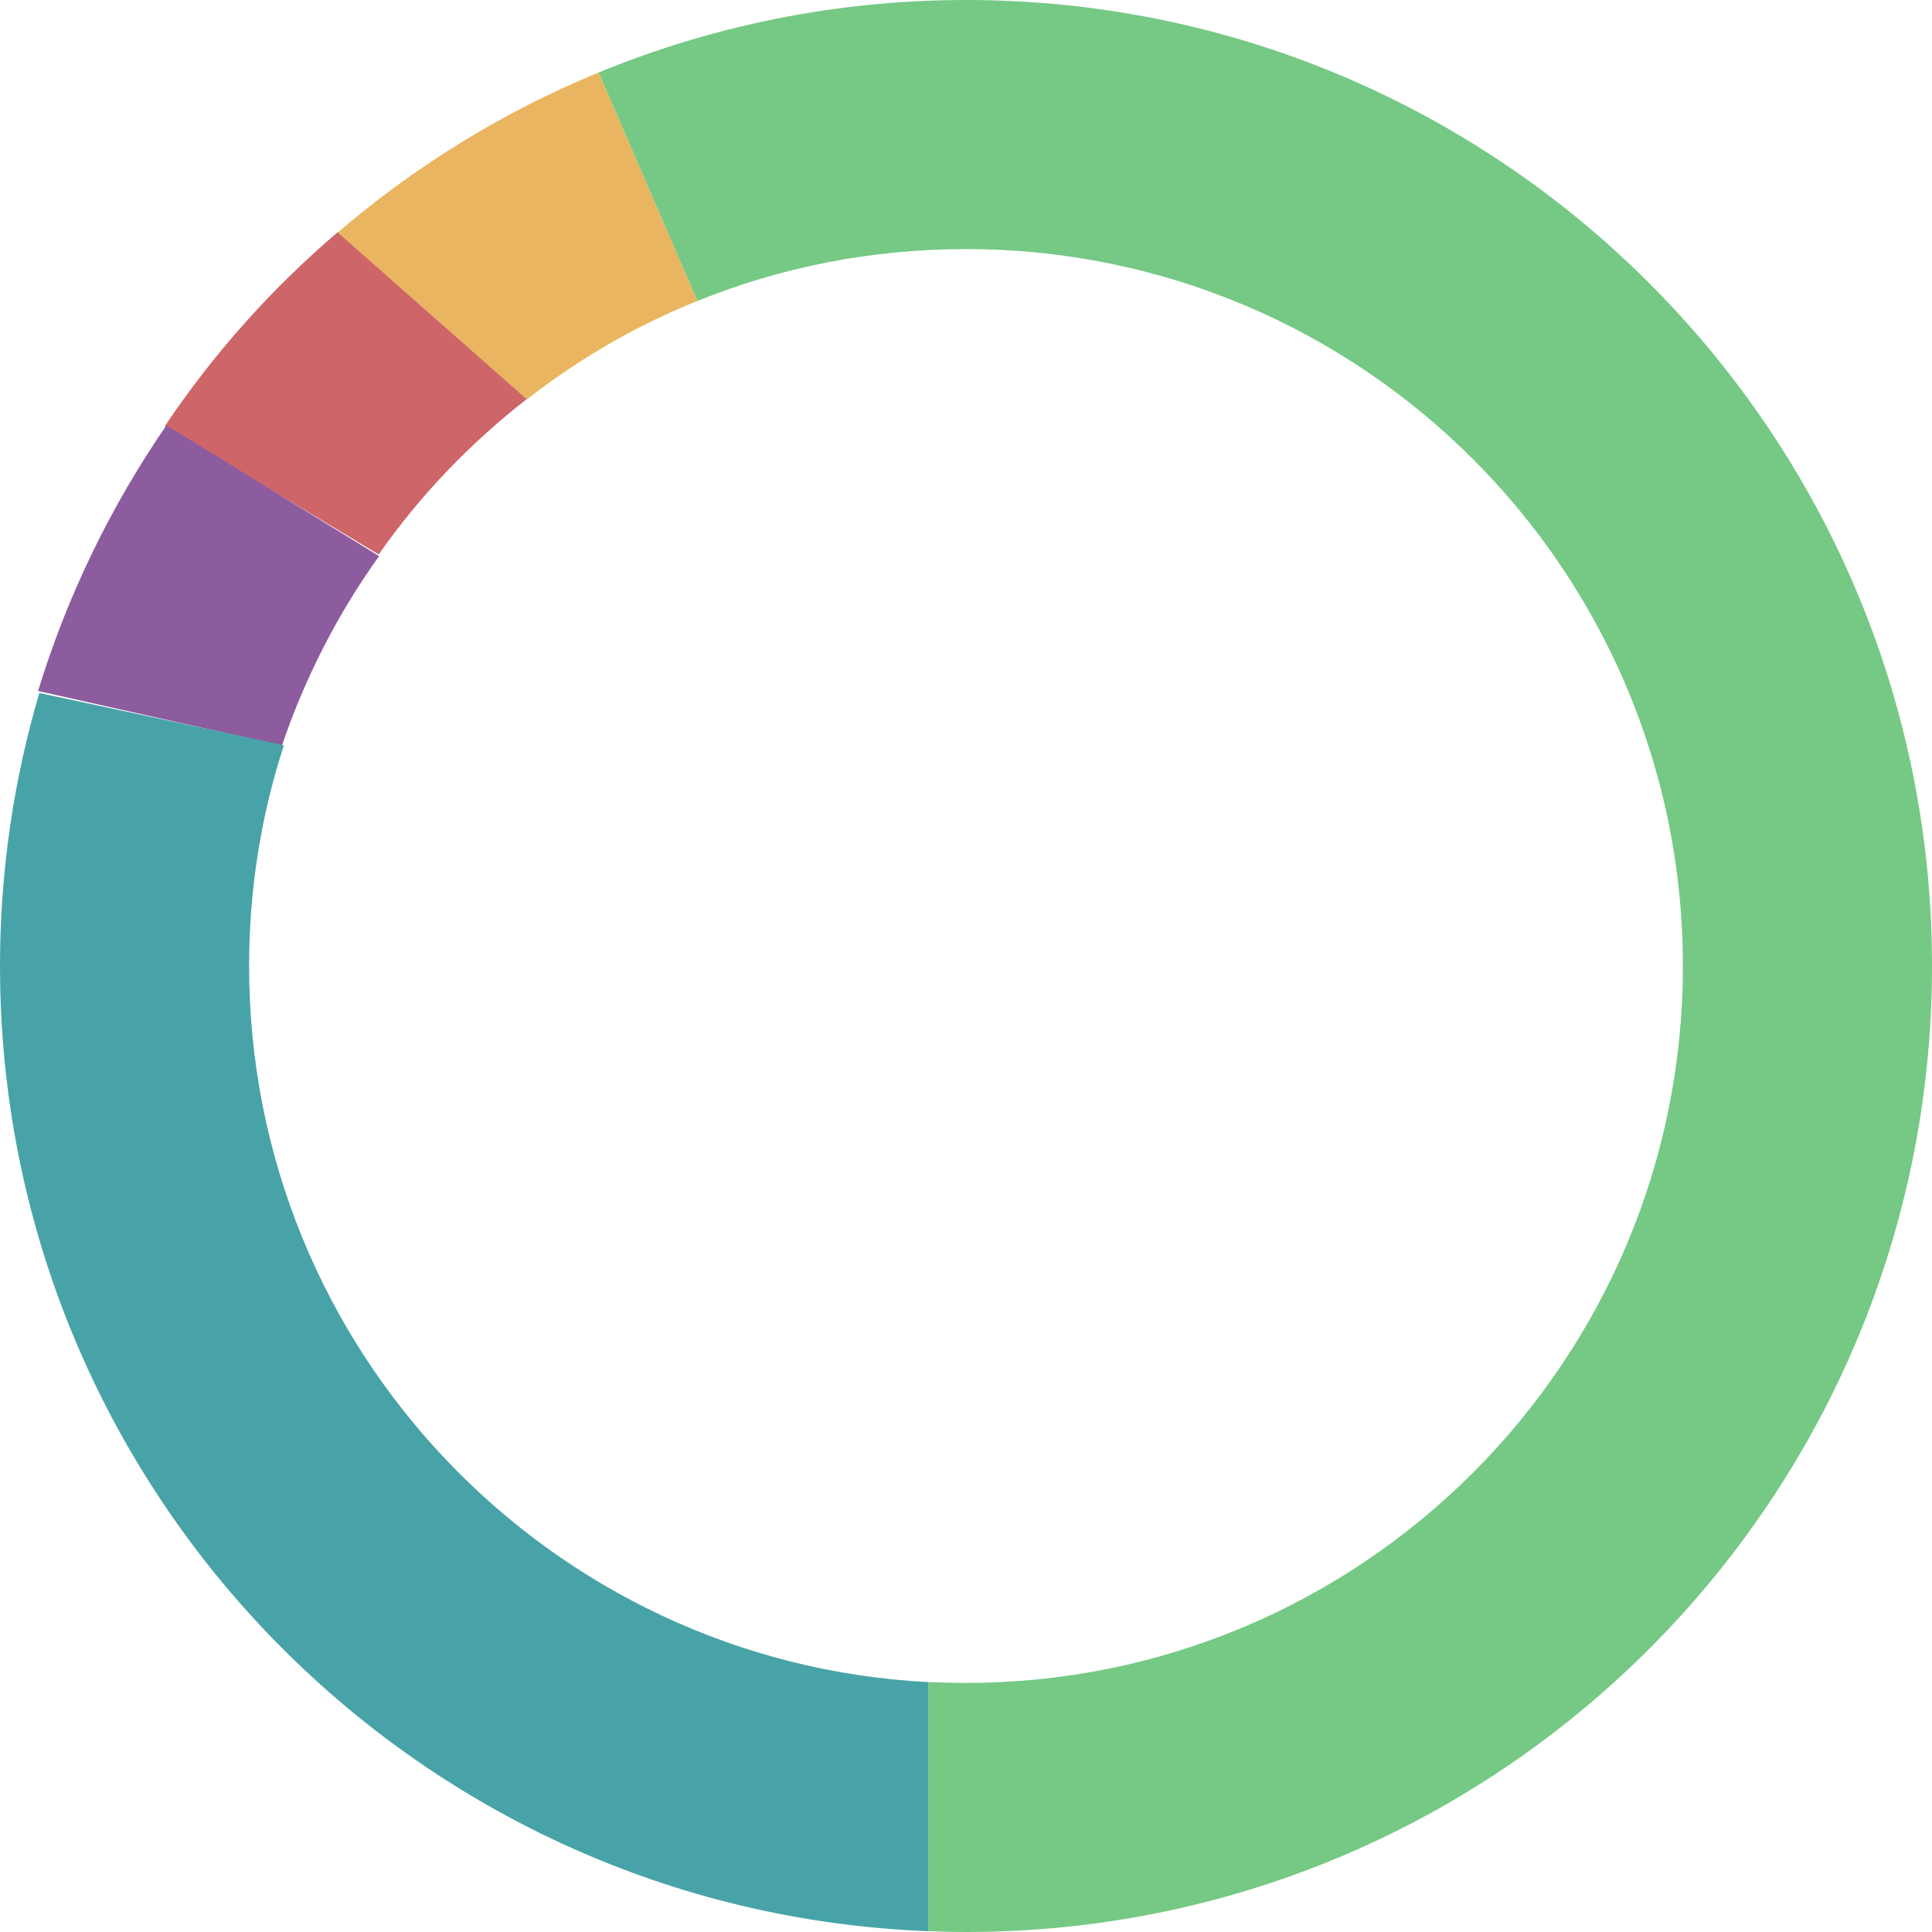 <?xml version="1.0" encoding="utf-8"?>
<!-- Generator: Adobe Illustrator 22.1.0, SVG Export Plug-In . SVG Version: 6.00 Build 0)  -->
<svg version="1.1" id="Layer_1" xmlns="http://www.w3.org/2000/svg" xmlns:xlink="http://www.w3.org/1999/xlink" x="0px" y="0px"
	 viewBox="0 0 477 477" style="enable-background:new 0 0 477 477;" xml:space="preserve">
<style type="text/css">
	.st0{fill:#CE6669;}
	.st1{fill:#EAB560;}
	.st2{fill:#8D5C9F;}
	.st3{fill:#75C984;}
	.st4{fill:#48A3A8;}
	.st5{fill:#55A060;}
	.st6{fill:#6CDE93;}
	.st7{fill:#FFFFFF;}
</style>
<g>
	<g>
		<path class="st0" d="M130.1,98.5L83.4,57.3c-16.3,13.9-30.7,30-42.7,47.9l52.8,31.7C103.7,122.3,116.1,109.4,130.1,98.5z"/>
	</g>
	<g>
		<path class="st1" d="M172.2,74.3l-24.4-56.4c-23.6,9.7-45.3,23.1-64.4,39.5l46.7,41.2C142.9,88.6,157,80.4,172.2,74.3z"/>
	</g>
	<g>
		<path class="st2" d="M93.6,137.3l-52.5-32.3C27.4,124.9,16.6,147,9.4,170.6l60.2,13.5C75.3,167.3,83.4,151.5,93.6,137.3z"/>
	</g>
	<g>
		<path class="st3" d="M238.5,0c-32.1,0-62.7,6.4-90.7,17.9l24.4,56.4c20.5-8.3,42.8-12.8,66.3-12.8c97.8,0,177,79.3,177,177
			s-79.3,177-177,177c-3.1,0-6.2-0.1-9.3-0.2v61.5c3.1,0.1,6.2,0.2,9.3,0.2C370.2,477,477,370.2,477,238.5S370.2,0,238.5,0z"/>
	</g>
	<g>
		<path class="st4" d="M61.5,238.5c0-19,3-37.4,8.6-54.5L9.7,171.1c-6.3,21.4-9.7,44-9.7,67.4c0,128.6,101.8,233.4,229.2,238.3
			v-61.5C135.8,410.5,61.5,333.2,61.5,238.5z"/>
	</g>
</g>
</svg>
